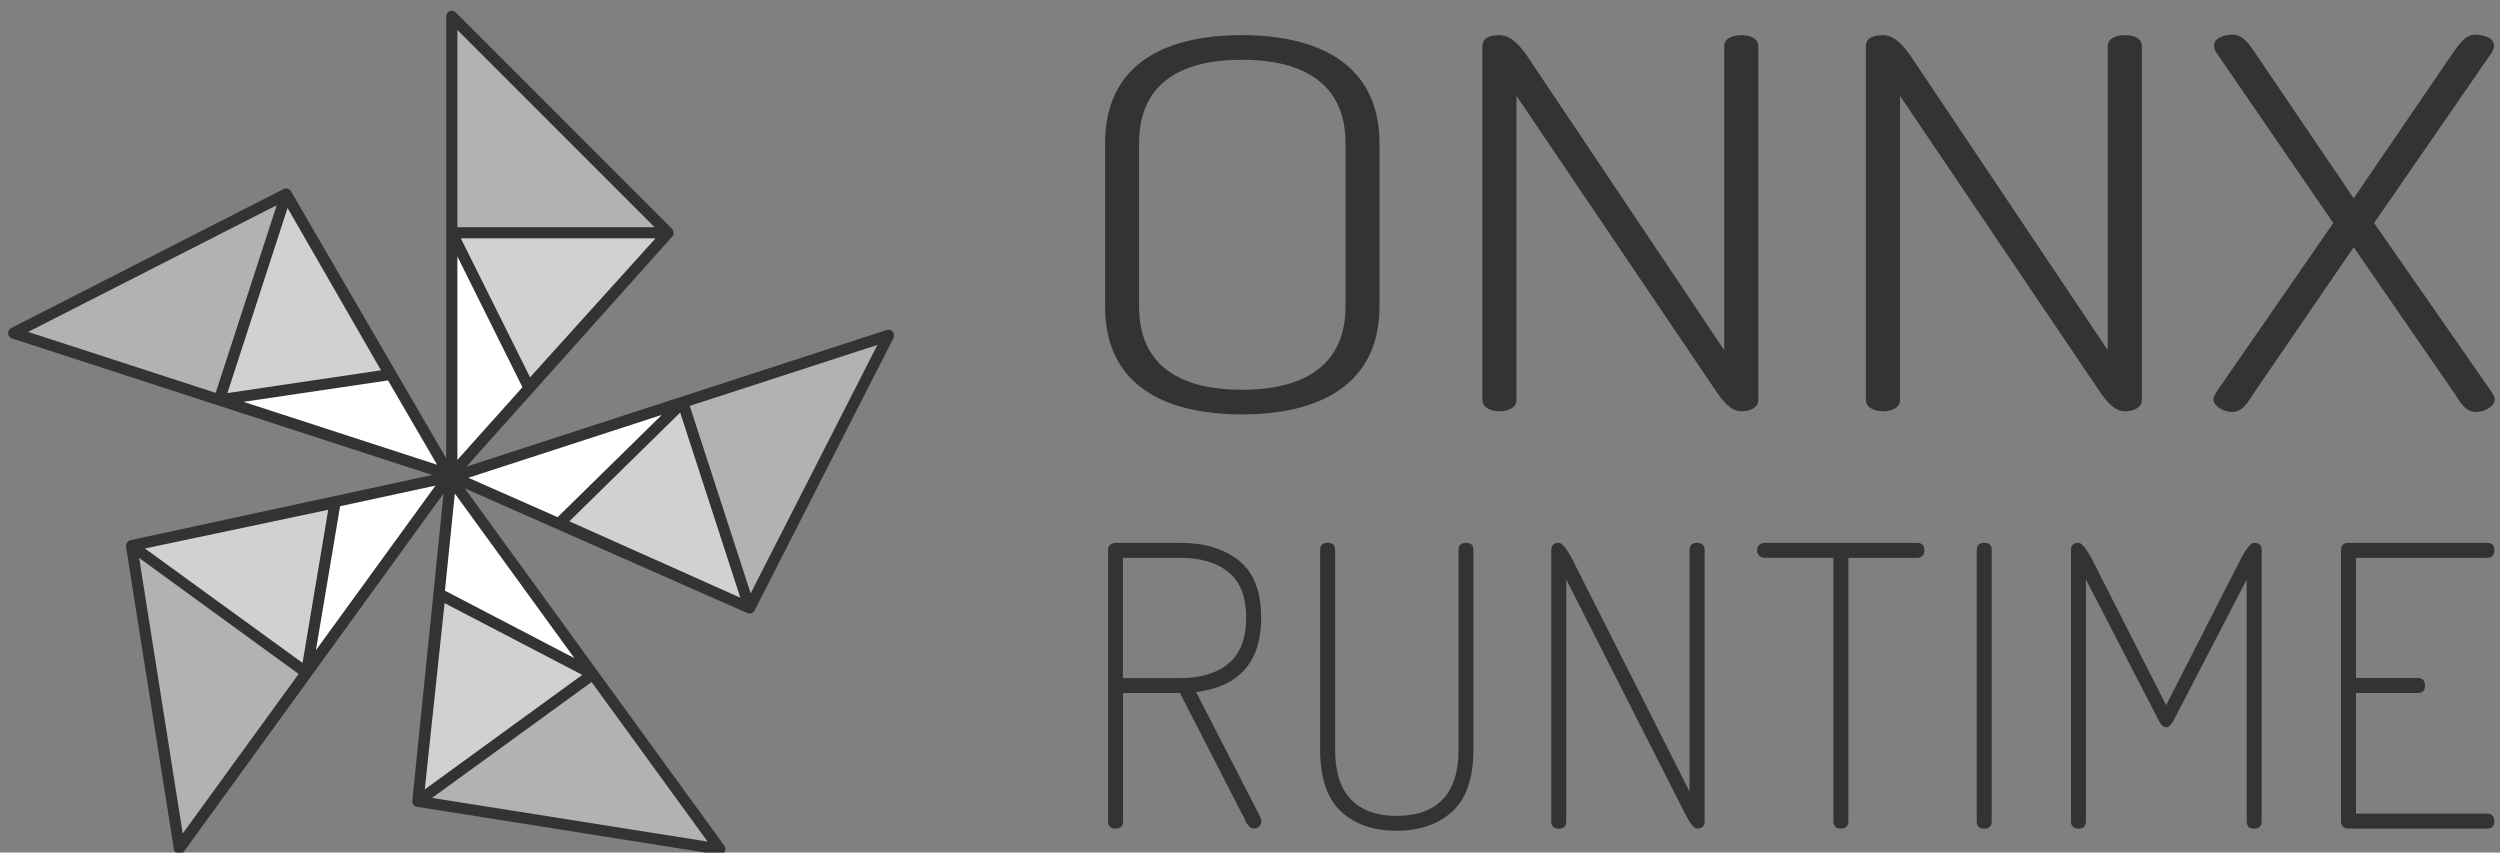 <?xml version="1.0" encoding="utf-8"?>
<!-- Generator: Adobe Illustrator 23.0.3, SVG Export Plug-In . SVG Version: 6.00 Build 0)  -->
<svg version="1.1" id="Layer_1" xmlns="http://www.w3.org/2000/svg" xmlns:xlink="http://www.w3.org/1999/xlink" x="0px" y="0px"
	 viewBox="0 0 217 74" style="enable-background:new 0 0 217 74;" xml:space="preserve">
<rect x="0" y="0" width="217" height="74" fill="#808080" stroke="none"/>
<style type="text/css">
	.st0{fill:#333333;}
	.st1{fill:#FFFFFF;}
	.st2{fill:#D1D1D1;}
	.st3{fill:#B2B2B2;}
</style>
<g>
	<g>
		<g>
			<path class="st0" d="M95.92,26.59V12.43c0-6.83,5.14-9.38,11.88-9.38c6.68,0,11.94,2.55,11.94,9.38v14.16
				c0,6.83-5.26,9.38-11.94,9.38C101.07,35.97,95.92,33.43,95.92,26.59z M116.79,12.43c0-4.96-3.37-7.24-8.99-7.24
				c-5.62,0-8.93,2.28-8.93,7.24v14.16c0,4.96,3.31,7.24,8.93,7.24c5.62,0,8.99-2.28,8.99-7.24V12.43z"/>
			<path class="st0" d="M149.02,34.05L131.63,8.32v26.4c0,0.67-0.71,0.98-1.48,0.98c-0.71,0-1.48-0.31-1.48-0.98V3.99
				c0-0.71,0.71-0.94,1.48-0.94c1.06,0,1.89,1.07,2.42,1.83l17.09,25.51V3.99c0-0.67,0.77-0.94,1.48-0.94
				c0.77,0,1.48,0.27,1.48,0.94v30.73c0,0.67-0.71,0.98-1.48,0.98C150.26,35.71,149.55,34.81,149.02,34.05z"/>
			<path class="st0" d="M182.3,34.05L164.92,8.32v26.4c0,0.67-0.71,0.98-1.48,0.98c-0.71,0-1.48-0.31-1.48-0.98V3.99
				c0-0.71,0.71-0.94,1.48-0.94c1.06,0,1.89,1.07,2.42,1.83l17.09,25.51V3.99c0-0.67,0.77-0.94,1.48-0.94
				c0.77,0,1.48,0.27,1.48,0.94v30.73c0,0.67-0.71,0.98-1.48,0.98C183.54,35.71,182.83,34.81,182.3,34.05z"/>
			<path class="st0" d="M204.3,21.46l-8.75,12.78c-0.41,0.63-0.89,1.52-1.77,1.52c-0.77,0-1.66-0.49-1.66-1.12
				c0-0.18,0.12-0.36,0.24-0.58l10.17-14.7l-9.99-14.56c-0.24-0.31-0.36-0.58-0.36-0.85c0-0.58,0.71-0.94,1.66-0.94
				c0.83,0,1.42,0.85,1.89,1.56l8.57,12.64l8.63-12.64c0.47-0.62,1.01-1.56,1.89-1.56c0.95,0,1.66,0.36,1.66,0.94
				c0,0.27-0.12,0.54-0.36,0.85l-10.05,14.56l10.23,14.7c0.12,0.22,0.24,0.4,0.24,0.58c0,0.63-0.83,1.12-1.66,1.12
				c-0.89,0-1.36-0.89-1.77-1.52L204.3,21.46z"/>
		</g>
		<g>
			<path class="st0" d="M109.47,53.62c0-2.28-0.65-3.95-1.94-4.97c-1.29-1.02-2.99-1.53-5.06-1.53l-5.65,0
				c-0.43,0.05-0.64,0.26-0.64,0.62v23.54c0,0.43,0.22,0.65,0.65,0.65s0.65-0.22,0.65-0.65V60.15h4.94l5.4,10.53l0.01,0.02h0.01
				c0.01,0.01,0.05,0.06,0.14,0.24l0.14,0.38c0.05,0.07,0.11,0.16,0.19,0.27c0.08,0.12,0.17,0.2,0.25,0.25
				c0.08,0.05,0.18,0.07,0.27,0.07c0.19,0,0.35-0.06,0.47-0.18c0.12-0.12,0.18-0.28,0.18-0.47c0-0.12-0.04-0.25-0.11-0.39
				l-5.55-10.8C107.57,59.61,109.47,57.44,109.47,53.62z M108.17,53.62c0,1.78-0.51,3.11-1.52,3.96c-1.01,0.85-2.42,1.28-4.18,1.28
				h-5V48.42h5c1.76,0,3.17,0.42,4.18,1.26C107.66,50.51,108.17,51.83,108.17,53.62z"/>
			<path class="st0" d="M127.25,47.12c-0.43,0-0.65,0.21-0.65,0.62v17.38c0,1.9-0.47,3.34-1.39,4.28c-0.92,0.95-2.26,1.42-3.98,1.42
				c-1.72,0-3.05-0.48-3.96-1.42c-0.91-0.95-1.38-2.39-1.38-4.28V47.73c0-0.41-0.22-0.62-0.65-0.62s-0.65,0.21-0.65,0.62v17.38
				c0,2.41,0.61,4.2,1.8,5.32c1.2,1.12,2.82,1.68,4.83,1.68s3.64-0.57,4.85-1.68c1.21-1.12,1.82-2.91,1.82-5.32V47.73
				C127.9,47.32,127.68,47.12,127.25,47.12z"/>
			<path class="st0" d="M147.3,47.12c-0.43,0-0.65,0.21-0.65,0.62V68.7l-10.27-20.34c-0.46-0.83-0.82-1.24-1.08-1.24
				c-0.43,0-0.65,0.21-0.65,0.62v23.54c0,0.43,0.22,0.65,0.65,0.65c0.43,0,0.65-0.22,0.65-0.65V50.3l10.34,20.38
				c0.42,0.83,0.75,1.24,1.02,1.24c0.43,0,0.65-0.22,0.65-0.65V47.73C147.95,47.32,147.74,47.12,147.3,47.12z"/>
			<path class="st0" d="M166.38,47.12h-13.22c-0.19,0-0.35,0.07-0.47,0.2c-0.12,0.13-0.18,0.28-0.18,0.45
				c0,0.17,0.06,0.32,0.18,0.45c0.12,0.13,0.28,0.2,0.47,0.2h5.98v22.85c0,0.43,0.22,0.65,0.65,0.65c0.43,0,0.65-0.22,0.65-0.65
				V48.42h5.95c0.43,0,0.65-0.23,0.65-0.68C167.03,47.32,166.81,47.12,166.38,47.12z"/>
			<path class="st0" d="M172.23,47.12c-0.43,0-0.65,0.21-0.65,0.62v23.54c0,0.43,0.22,0.65,0.65,0.65c0.43,0,0.65-0.22,0.65-0.65
				V47.73C172.88,47.32,172.66,47.12,172.23,47.12z"/>
			<path class="st0" d="M195.66,47.12c-0.27,0-0.62,0.41-1.08,1.24l-6.56,12.85l-6.53-12.85c-0.46-0.83-0.82-1.24-1.08-1.24
				c-0.43,0-0.65,0.21-0.65,0.62v23.54c0,0.43,0.22,0.65,0.65,0.65c0.43,0,0.65-0.22,0.65-0.65V50.3l6.28,12.16
				c0.21,0.45,0.43,0.67,0.68,0.67c0.22,0,0.44-0.22,0.68-0.66l6.31-12.16v20.97c0,0.43,0.22,0.65,0.65,0.65
				c0.43,0,0.65-0.22,0.65-0.65V47.73C196.31,47.32,196.09,47.12,195.66,47.12z"/>
			<path class="st0" d="M215.89,70.62H204.5V60.15h5.37c0.41,0,0.62-0.21,0.62-0.62c0-0.45-0.21-0.68-0.62-0.68h-5.37V48.42h11.39
				c0.41,0,0.62-0.23,0.62-0.68c0-0.4-0.21-0.62-0.62-0.62h-12.04c-0.43,0-0.65,0.22-0.65,0.65v23.5c0,0.43,0.22,0.65,0.65,0.65
				h12.04c0.41,0,0.62-0.21,0.62-0.62C216.5,70.85,216.29,70.62,215.89,70.62z"/>
		</g>
	</g>
	<g>
		<g>
			<polygon class="st1" points="58.11,20.09 39.33,41.08 39.33,1.31 			"/>
			<polyline class="st2" points="58.11,20.09 46,33.49 39.33,20.09 			"/>
			<path class="st3" d="M39.33,1.31l18.77,18.78H39.33C39.33,20.09,39.33,1.43,39.33,1.31z"/>
		</g>
		<g>
			<polygon class="st1" points="24.76,16.72 38.93,41.06 1.1,28.77 			"/>
			<polyline class="st2" points="24.76,16.72 33.77,32.37 18.96,34.57 			"/>
			<path class="st3" d="M1.1,28.77l23.66-12.05l-5.8,17.85C18.96,34.57,1.22,28.81,1.1,28.77z"/>
		</g>
		<g>
			<polygon class="st1" points="11.25,47.38 38.78,41.44 15.4,73.61 			"/>
			<polyline class="st2" points="11.25,47.38 28.92,43.65 26.44,58.42 			"/>
			<path class="st3" d="M15.4,73.61l-4.15-26.23l15.19,11.03C26.44,58.42,15.48,73.51,15.4,73.61z"/>
		</g>
		<g>
			<polygon class="st1" points="36.25,69.71 39.1,41.69 62.47,73.87 			"/>
			<polyline class="st2" points="36.25,69.71 38.16,51.75 51.43,58.67 			"/>
			<path class="st3" d="M62.47,73.87l-26.23-4.16l15.19-11.03C51.43,58.67,62.4,73.77,62.47,73.87z"/>
		</g>
		<g>
			<polygon class="st1" points="65.2,52.84 39.44,41.47 77.26,29.18 			"/>
			<polyline class="st2" points="65.2,52.84 48.71,45.47 59.4,34.98 			"/>
			<path class="st3" d="M77.26,29.18L65.2,52.84l-5.8-17.85C59.4,34.98,77.14,29.22,77.26,29.18z"/>
		</g>
		<path class="st0" d="M77.49,28.79c-0.13-0.15-0.33-0.21-0.52-0.15l-0.02,0.01L40.49,40.5l17.87-19.98c0,0,0,0,0-0.01
			c0.02-0.02,0.04-0.04,0.05-0.07c0,0,0-0.01,0.01-0.01c0.01-0.02,0.02-0.03,0.03-0.05c0,0,0-0.01,0-0.01
			c0-0.01,0.01-0.02,0.01-0.03c0.01-0.02,0.01-0.04,0.01-0.05c0-0.01,0-0.02,0-0.03c0-0.02,0-0.04,0-0.06c0-0.01,0-0.01,0-0.02
			c0-0.03,0-0.05-0.01-0.08c0-0.01,0-0.01-0.01-0.02c-0.01-0.02-0.01-0.04-0.02-0.06c0-0.01-0.01-0.02-0.01-0.03
			c-0.01-0.02-0.02-0.03-0.03-0.05c0-0.01-0.01-0.02-0.01-0.02c-0.02-0.02-0.03-0.05-0.05-0.07L39.56,1.08
			c-0.14-0.14-0.35-0.18-0.53-0.11c-0.18,0.08-0.3,0.25-0.3,0.45v0.02v38.34L25.26,16.61c0,0,0,0,0-0.01
			c-0.01-0.02-0.03-0.05-0.05-0.07c0,0-0.01-0.01-0.01-0.01c-0.01-0.01-0.03-0.03-0.04-0.04c0,0-0.01,0-0.01-0.01
			c-0.01-0.01-0.02-0.01-0.02-0.02c-0.02-0.01-0.03-0.02-0.05-0.03c-0.01,0-0.02-0.01-0.03-0.01c-0.02-0.01-0.04-0.02-0.06-0.02
			c-0.01,0-0.01,0-0.02-0.01c-0.03-0.01-0.05-0.01-0.08-0.02c-0.01,0-0.01,0-0.02,0c-0.02,0-0.04,0-0.06,0c-0.01,0-0.02,0-0.03,0
			c-0.02,0-0.04,0.01-0.06,0.01c-0.01,0-0.02,0-0.03,0.01c-0.03,0.01-0.05,0.02-0.08,0.03L0.96,28.48
			c-0.17,0.09-0.28,0.27-0.26,0.47c0.02,0.2,0.15,0.36,0.33,0.42l0.02,0.01l36.46,11.85l-26.2,5.66c0,0,0,0-0.01,0
			c-0.03,0.01-0.05,0.01-0.08,0.03c0,0-0.01,0-0.01,0.01c-0.02,0.01-0.03,0.02-0.05,0.03c0,0-0.01,0.01-0.01,0.01
			c-0.01,0.01-0.02,0.01-0.02,0.02c-0.01,0.01-0.03,0.02-0.04,0.04c-0.01,0.01-0.01,0.01-0.02,0.02c-0.01,0.01-0.03,0.03-0.04,0.05
			c0,0.01-0.01,0.01-0.01,0.02c-0.02,0.02-0.03,0.05-0.04,0.07c0,0.01,0,0.01-0.01,0.02c-0.01,0.02-0.01,0.04-0.02,0.06
			c0,0.01,0,0.02-0.01,0.03c0,0.02-0.01,0.04-0.01,0.06c0,0.01,0,0.02,0,0.03c0,0.03,0,0.06,0.01,0.09l4.15,26.23
			c0.03,0.19,0.17,0.35,0.37,0.4c0.19,0.05,0.39-0.03,0.51-0.19l0.01-0.02L38.5,42.84L35.79,69.5c0,0,0,0,0,0.01
			c0,0.03,0,0.06,0,0.09c0,0,0,0.01,0,0.01c0,0.02,0,0.04,0.01,0.06c0,0,0,0.01,0,0.01c0,0.01,0.01,0.02,0.01,0.03
			c0.01,0.02,0.01,0.03,0.02,0.05c0,0.01,0.01,0.02,0.01,0.03c0.01,0.02,0.02,0.04,0.03,0.05c0,0.01,0.01,0.01,0.01,0.02
			c0.02,0.02,0.04,0.04,0.06,0.06c0,0,0.01,0.01,0.01,0.01c0.02,0.01,0.03,0.03,0.05,0.04c0.01,0.01,0.02,0.01,0.02,0.01
			c0.02,0.01,0.03,0.02,0.05,0.02c0.01,0,0.02,0.01,0.03,0.01c0.03,0.01,0.05,0.02,0.08,0.02l26.23,4.16
			c0.19,0.03,0.39-0.06,0.49-0.23c0.1-0.17,0.09-0.38-0.02-0.54l-0.01-0.02L40.34,42.39l24.52,10.82c0,0,0,0,0.01,0
			c0.03,0.01,0.05,0.02,0.08,0.03c0,0,0.01,0,0.01,0c0.02,0,0.04,0.01,0.06,0.01c0,0,0.01,0,0.01,0c0.01,0,0.02,0,0.03,0
			c0.02,0,0.04,0,0.06,0c0.01,0,0.02,0,0.03,0c0.02,0,0.04-0.01,0.06-0.02c0.01,0,0.01,0,0.02-0.01c0.03-0.01,0.05-0.02,0.07-0.03
			c0.01,0,0.01-0.01,0.02-0.01c0.02-0.01,0.04-0.02,0.05-0.04c0.01-0.01,0.01-0.01,0.02-0.02c0.01-0.01,0.03-0.03,0.04-0.04
			c0.01-0.01,0.01-0.01,0.02-0.02c0.02-0.02,0.03-0.05,0.05-0.07l12.06-23.66C77.64,29.15,77.61,28.94,77.49,28.79z M46.01,32.75
			L40,20.69h16.9L46.01,32.75z M56.36,19.26l0.46,0.46H39.7c0-2.45,0-13.48,0-17.12L56.36,19.26z M39.7,22.26l5.65,11.35l-5.65,6.31
			V22.26z M2.44,28.81l21-10.7l0.58-0.29L18.72,34.1C16.4,33.34,5.9,29.94,2.44,28.81z M24.96,18.05l8.11,14.09l-13.33,1.98
			L24.96,18.05z M33.68,33.02l4.26,7.32l-16.8-5.46L33.68,33.02z M15.86,72.35l-3.68-23.28l-0.1-0.64L25.92,58.5
			C24.48,60.48,18,69.41,15.86,72.35z M12.58,47.61l15.91-3.36l-2.23,13.29L12.58,47.61z M27.42,56.44l2.1-12.5l8.28-1.79
			L27.42,56.44z M61.42,73.05l-23.28-3.69l-0.64-0.1l13.85-10.06C52.79,61.17,59.27,70.1,61.42,73.05z M36.87,68.52l1.72-16.17
			l11.95,6.23L36.87,68.52z M38.62,51.27l0.86-8.43l10.38,14.29L38.62,51.27z M40.65,41.47l16.8-5.46l-9.05,8.88L40.65,41.47z
			 M49.42,45.25l9.62-9.44l5.22,16.07L49.42,45.25z M65.45,50.93l-0.29,0.58l-5.29-16.28c2.33-0.76,12.82-4.17,16.29-5.29
			L65.45,50.93z"/>
	</g>
</g>
<g>
</g>
<g>
</g>
<g>
</g>
<g>
</g>
<g>
</g>
<g>
</g>
<g>
</g>
<g>
</g>
<g>
</g>
<g>
</g>
<g>
</g>
<g>
</g>
<g>
</g>
<g>
</g>
<g>
</g>
</svg>

